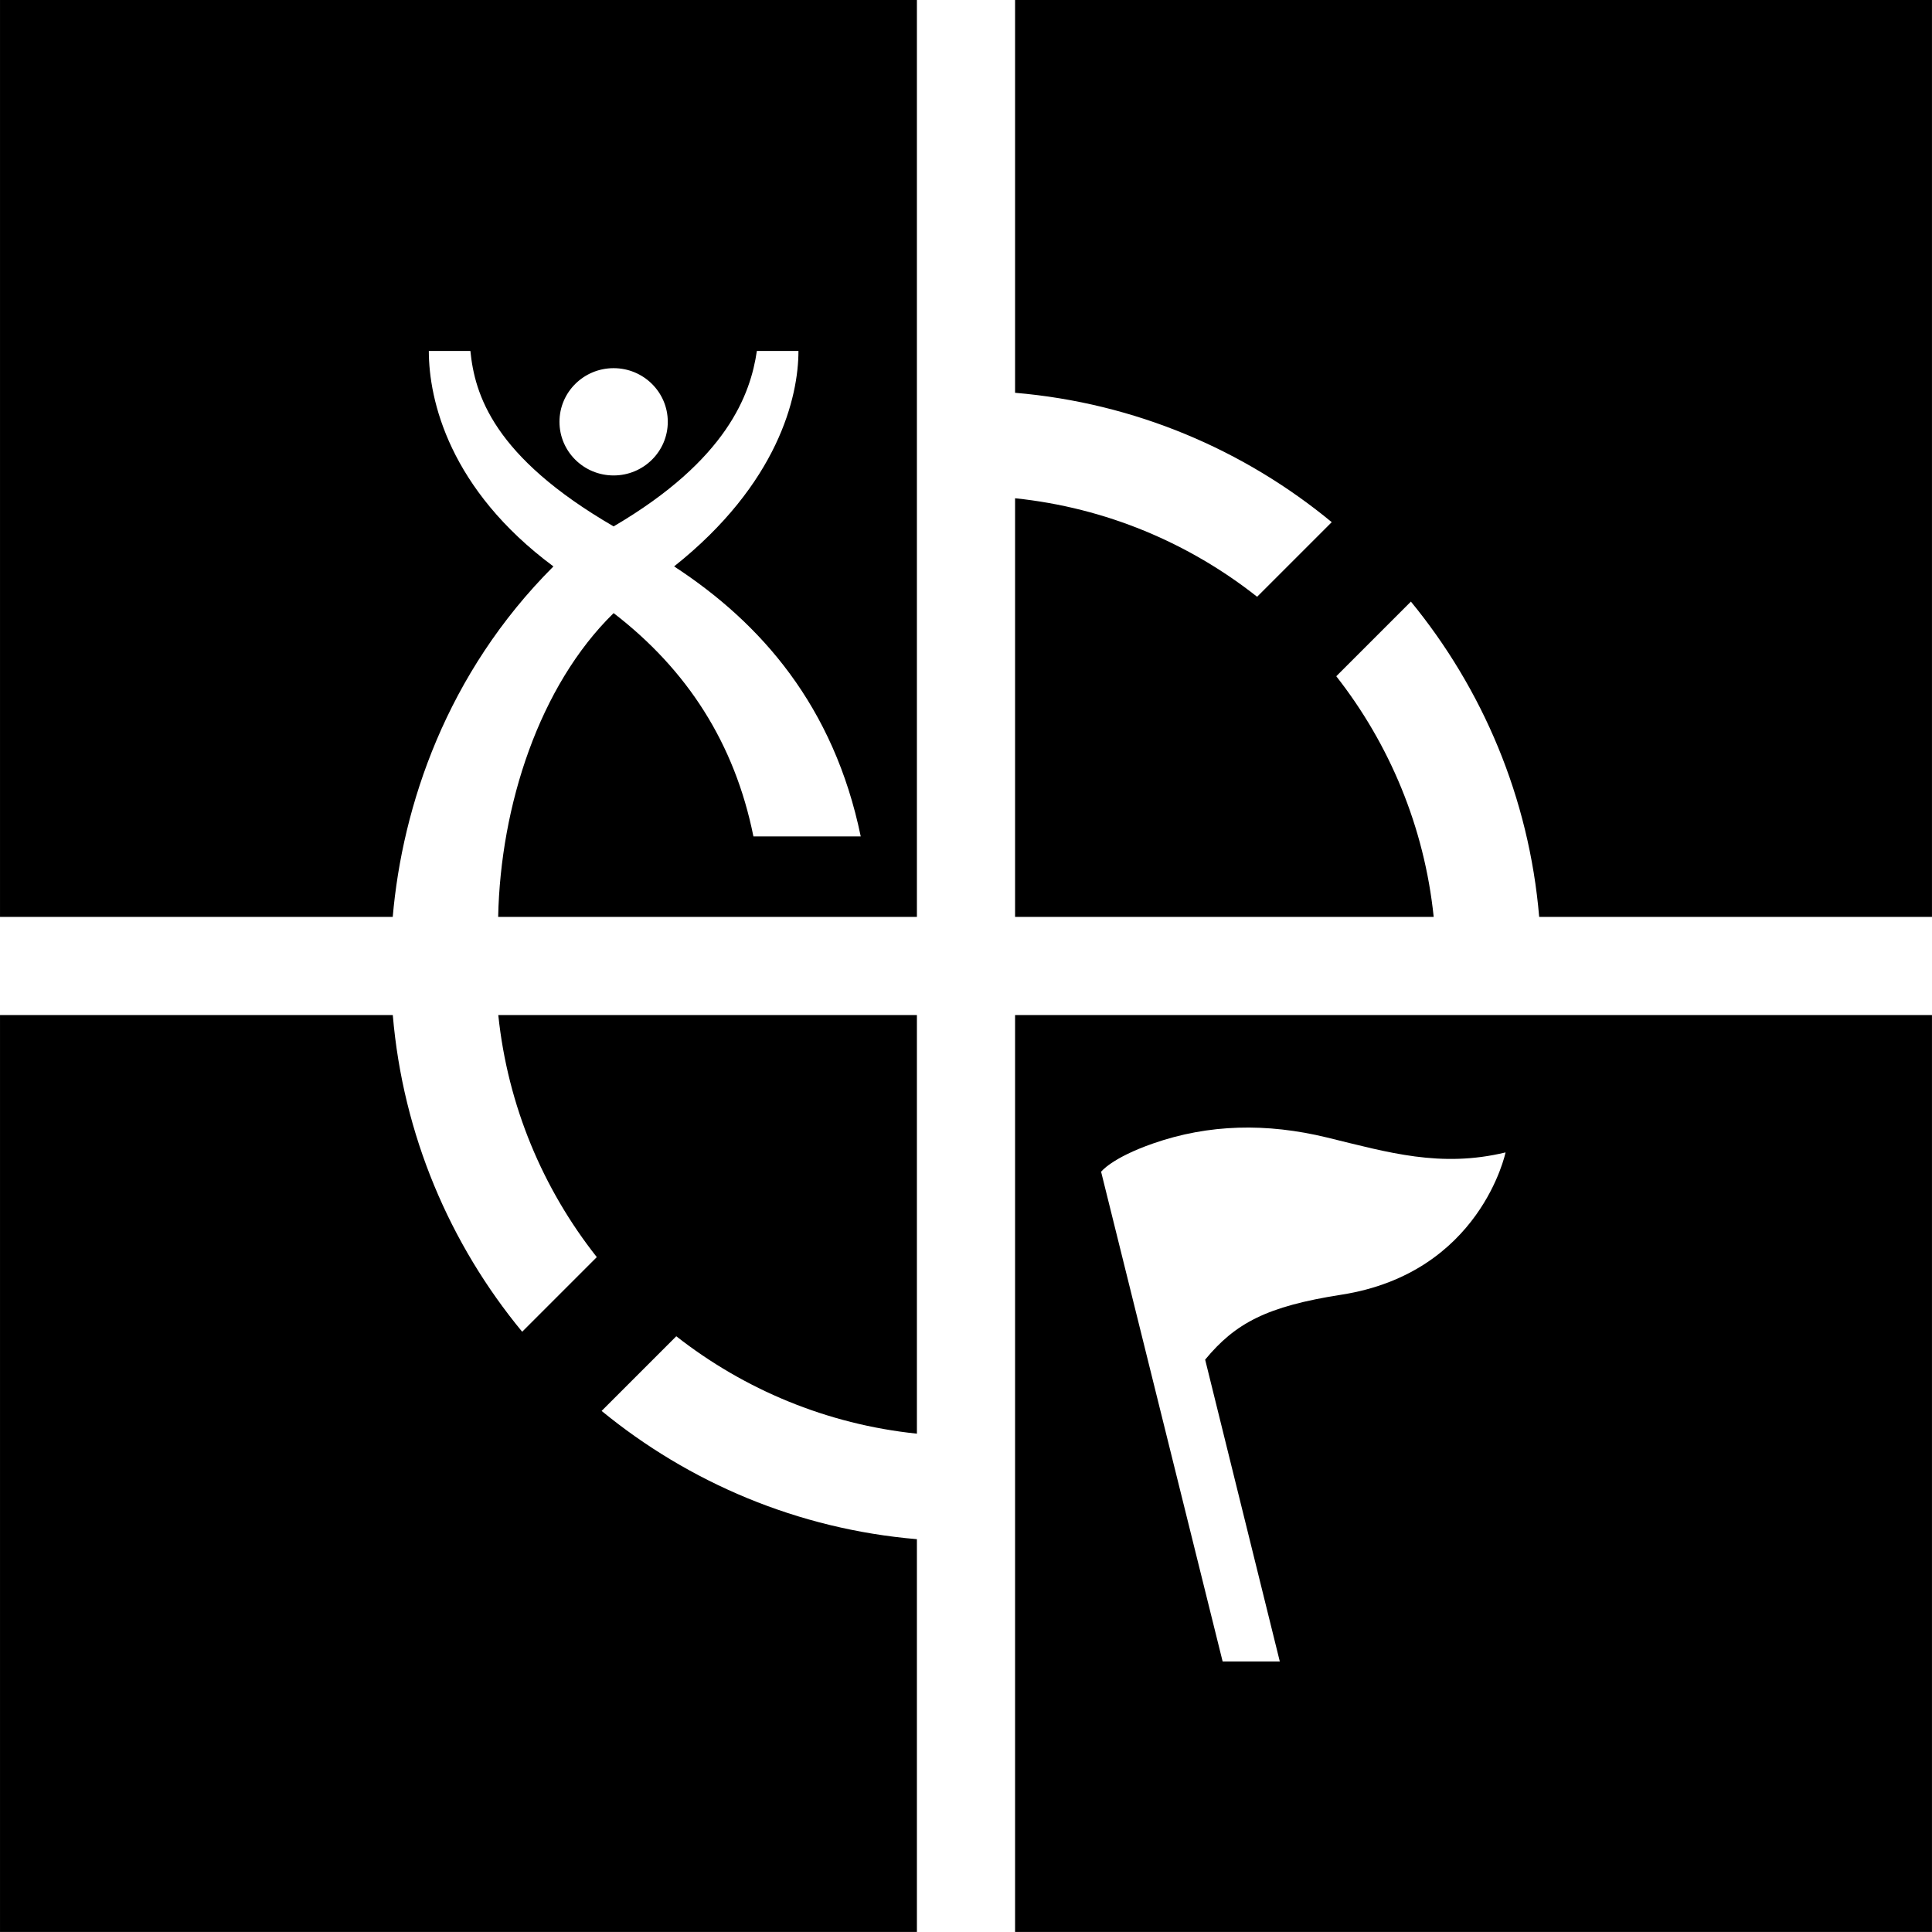 <?xml version="1.0" encoding="UTF-8" standalone="no"?>
<!DOCTYPE svg PUBLIC "-//W3C//DTD SVG 1.1//EN" "http://www.w3.org/Graphics/SVG/1.1/DTD/svg11.dtd">
<svg width="100%" height="100%" viewBox="0 0 2500 2500" version="1.1" xmlns="http://www.w3.org/2000/svg" xmlns:xlink="http://www.w3.org/1999/xlink" xml:space="preserve" xmlns:serif="http://www.serif.com/" style="fill-rule:evenodd;clip-rule:evenodd;stroke-linejoin:round;stroke-miterlimit:2;">
    <g transform="matrix(18.022,0,0,18.022,333.653,328.86)">
        <path d="M120.204,54.635L120.204,120.469L73.378,101.049L68.017,79.375C70.182,76.756 72.433,75.551 77.795,74.714C87.791,73.154 89.586,64.497 89.586,64.497C84.918,65.62 81.177,64.502 76.775,63.428C72.433,62.369 68.265,62.464 64.292,63.85C61.275,64.902 60.547,65.887 60.547,65.887L69.273,101.049L73.378,101.049L120.204,120.469L54.369,120.469L54.369,54.635L120.204,54.635ZM47.321,-18.247L47.321,47.587L17.255,47.587C17.424,39.61 20.197,31.007 25.545,25.774C30.823,29.835 34.239,35.123 35.583,41.809L43.288,41.809C41.357,32.462 36.137,26.494 29.888,22.421C37.363,16.478 38.816,10.248 38.816,6.95L35.83,6.95C35.377,10.049 33.707,14.764 25.545,19.548C16.896,14.528 15.573,10.07 15.261,6.95L12.276,6.95C12.276,10.501 13.768,16.89 21.223,22.422C13.535,30.107 10.375,39.633 9.685,47.587L-18.513,47.587L-18.513,-18.247L47.321,-18.247ZM29.434,12.039C29.434,9.911 27.693,8.187 25.545,8.187C23.397,8.187 21.657,9.911 21.657,12.039C21.657,14.166 23.397,15.89 25.545,15.89C27.693,15.89 29.434,14.166 29.434,12.039ZM54.369,-18.247L54.369,9.955C62.974,10.684 70.817,14.053 77.106,19.244L71.749,24.601C66.866,20.745 60.897,18.206 54.369,17.528L54.369,47.587L84.427,47.587C83.754,41.104 81.244,35.172 77.432,30.307L82.791,24.948C87.936,31.222 91.276,39.027 92.001,47.587L120.204,47.587L120.204,-18.247L54.369,-18.247ZM24.683,83.058L30.044,77.697C34.908,81.508 40.839,84.017 47.321,84.691L47.321,54.635L17.264,54.635C17.943,61.162 20.481,67.132 24.337,72.014L18.979,77.373C13.788,71.083 10.418,63.24 9.689,54.635L-18.513,54.635L-18.513,120.469L47.321,120.469L47.321,92.267C38.761,91.542 30.956,88.202 24.683,83.058Z" style="fill-rule:nonzero;"/>
    </g>
</svg>
